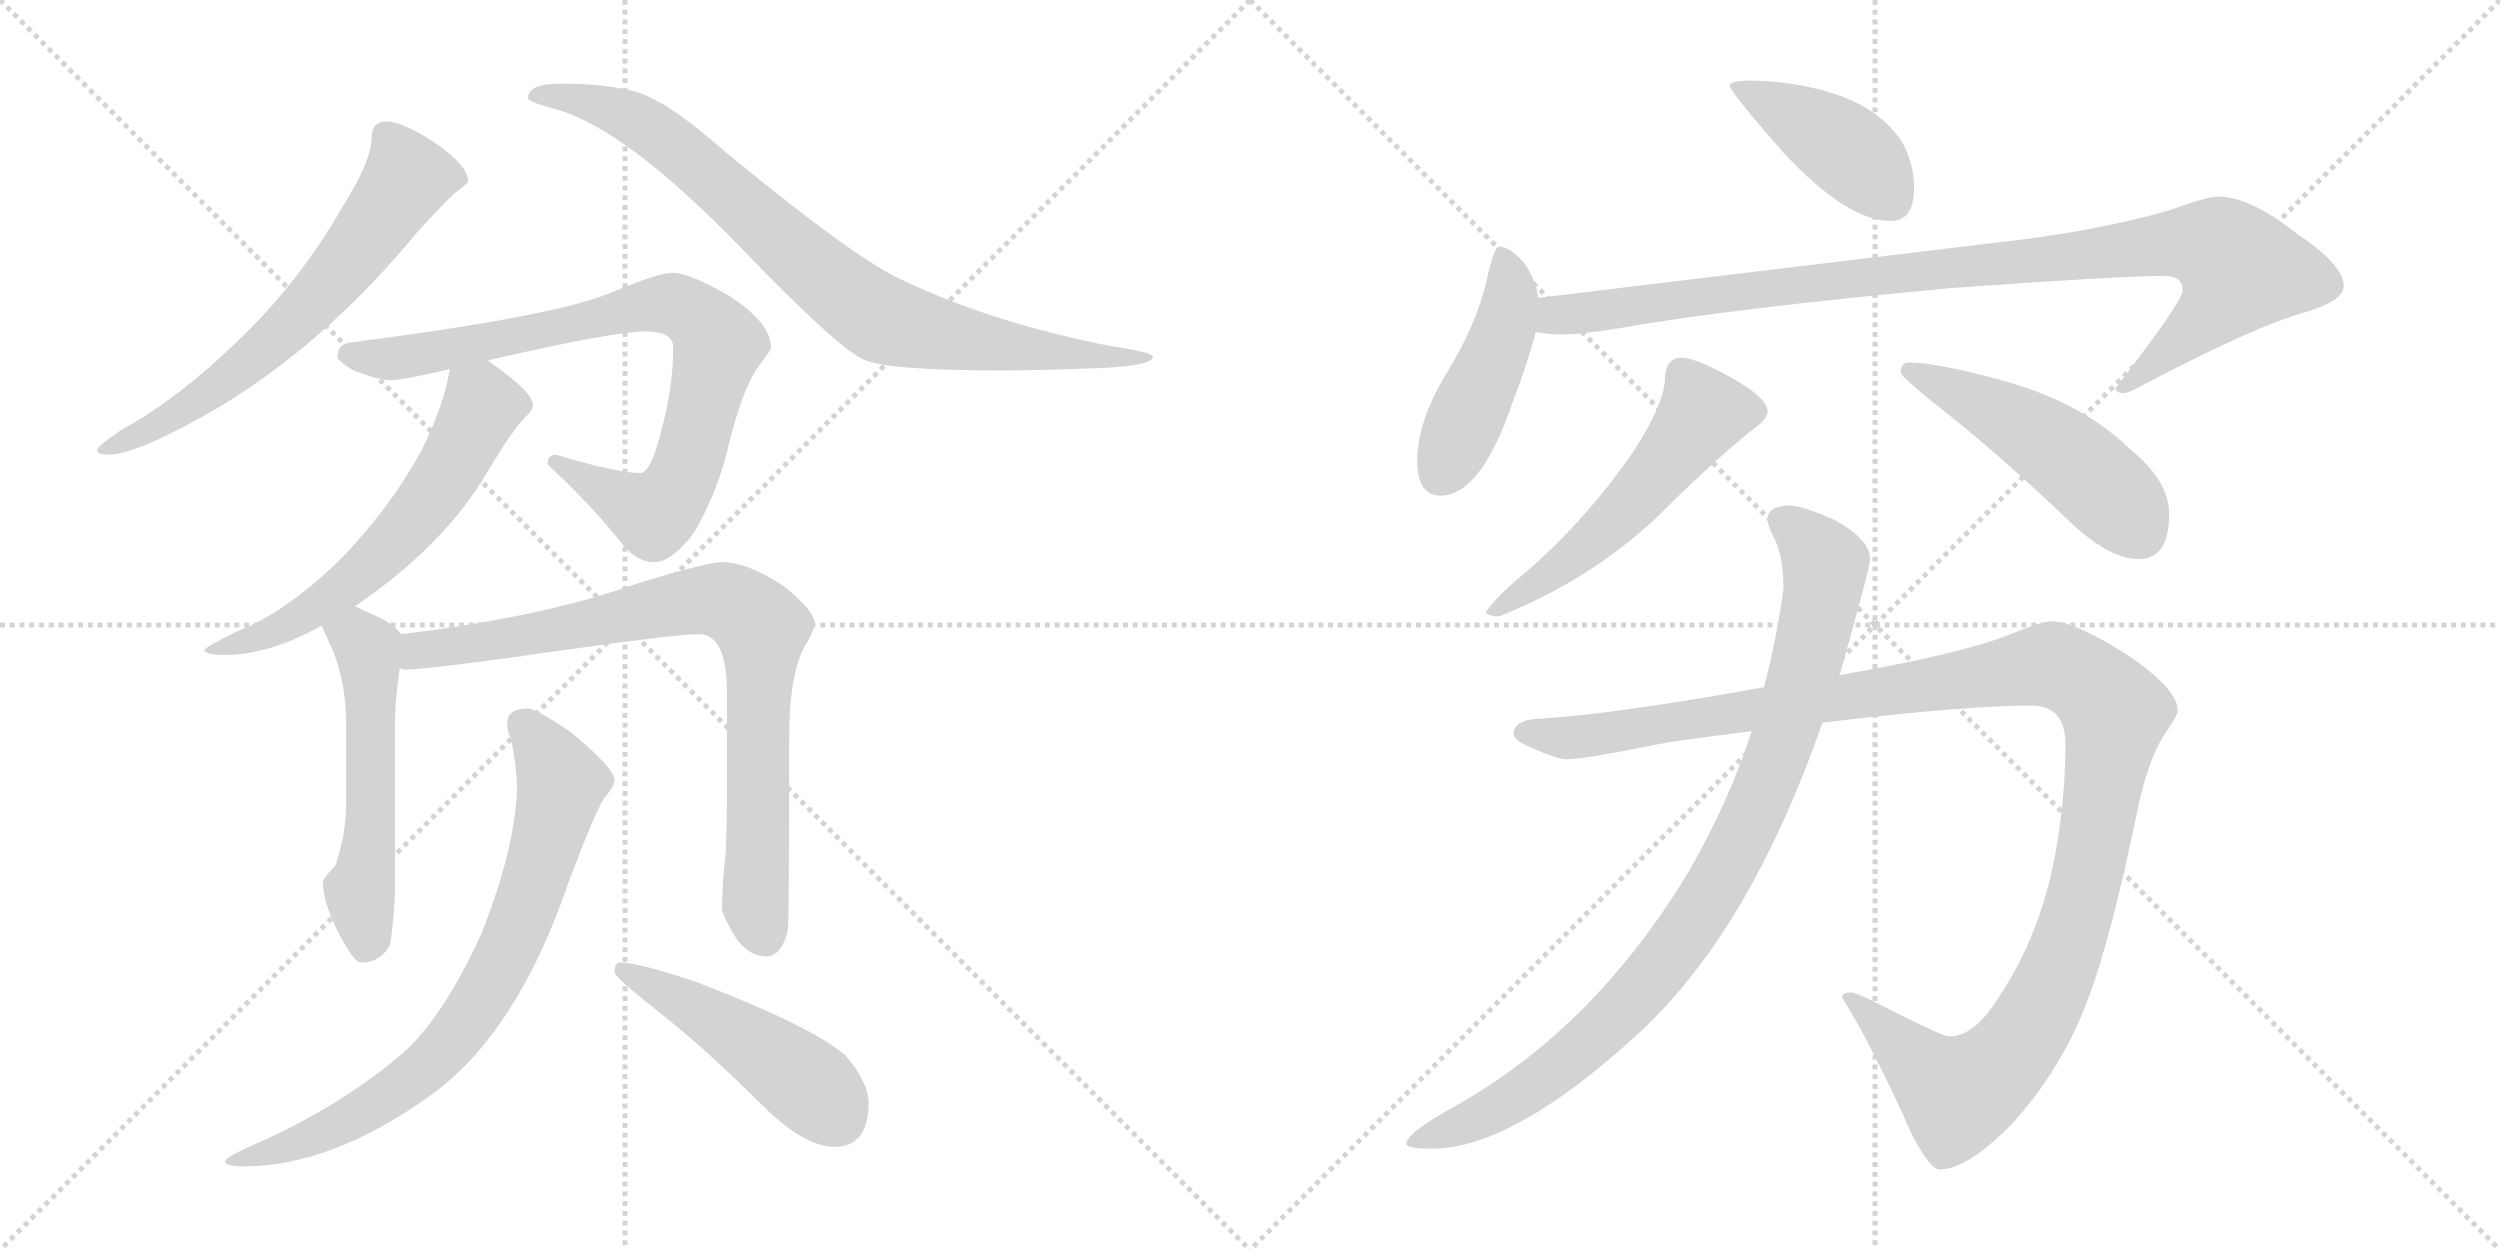 <svg version="1.1" viewBox="0 0 2048 1024" xmlns="http://www.w3.org/2000/svg">
  <g stroke="lightgray" stroke-dasharray="1,1" stroke-width="1" transform="scale(4, 4)">
    <line x1="0" y1="0" x2="256" y2="256"></line>
    <line x1="256" y1="0" x2="0" y2="256"></line>
    <line x1="128" y1="0" x2="128" y2="256"></line>
    <line x1="0" y1="128" x2="256" y2="128"></line>
    <line x1="256" y1="0" x2="512" y2="256"></line>
    <line x1="512" y1="0" x2="256" y2="256"></line>
    <line x1="384" y1="0" x2="384" y2="256"></line>
    <line x1="256" y1="128" x2="512" y2="128"></line>
  </g>
<g transform="scale(1, -1) translate(0, -850)">
   <style type="text/css">
    @keyframes keyframes0 {
      from {
       stroke: black;
       stroke-dashoffset: 636;
       stroke-width: 128;
       }
       67% {
       animation-timing-function: step-end;
       stroke: black;
       stroke-dashoffset: 0;
       stroke-width: 128;
       }
       to {
       stroke: black;
       stroke-width: 1024;
       }
       }
       #make-me-a-hanzi-animation-0 {
         animation: keyframes0 0.768s both;
         animation-delay: 0s;
         animation-timing-function: linear;
       }
    @keyframes keyframes1 {
      from {
       stroke: black;
       stroke-dashoffset: 825;
       stroke-width: 128;
       }
       73% {
       animation-timing-function: step-end;
       stroke: black;
       stroke-dashoffset: 0;
       stroke-width: 128;
       }
       to {
       stroke: black;
       stroke-width: 1024;
       }
       }
       #make-me-a-hanzi-animation-1 {
         animation: keyframes1 0.921s both;
         animation-delay: 0.768s;
         animation-timing-function: linear;
       }
    @keyframes keyframes2 {
      from {
       stroke: black;
       stroke-dashoffset: 816;
       stroke-width: 128;
       }
       73% {
       animation-timing-function: step-end;
       stroke: black;
       stroke-dashoffset: 0;
       stroke-width: 128;
       }
       to {
       stroke: black;
       stroke-width: 1024;
       }
       }
       #make-me-a-hanzi-animation-2 {
         animation: keyframes2 0.914s both;
         animation-delay: 1.689s;
         animation-timing-function: linear;
       }
    @keyframes keyframes3 {
      from {
       stroke: black;
       stroke-dashoffset: 599;
       stroke-width: 128;
       }
       66% {
       animation-timing-function: step-end;
       stroke: black;
       stroke-dashoffset: 0;
       stroke-width: 128;
       }
       to {
       stroke: black;
       stroke-width: 1024;
       }
       }
       #make-me-a-hanzi-animation-3 {
         animation: keyframes3 0.737s both;
         animation-delay: 2.603s;
         animation-timing-function: linear;
       }
    @keyframes keyframes4 {
      from {
       stroke: black;
       stroke-dashoffset: 535;
       stroke-width: 128;
       }
       64% {
       animation-timing-function: step-end;
       stroke: black;
       stroke-dashoffset: 0;
       stroke-width: 128;
       }
       to {
       stroke: black;
       stroke-width: 1024;
       }
       }
       #make-me-a-hanzi-animation-4 {
         animation: keyframes4 0.685s both;
         animation-delay: 3.34s;
         animation-timing-function: linear;
       }
    @keyframes keyframes5 {
      from {
       stroke: black;
       stroke-dashoffset: 815;
       stroke-width: 128;
       }
       73% {
       animation-timing-function: step-end;
       stroke: black;
       stroke-dashoffset: 0;
       stroke-width: 128;
       }
       to {
       stroke: black;
       stroke-width: 1024;
       }
       }
       #make-me-a-hanzi-animation-5 {
         animation: keyframes5 0.913s both;
         animation-delay: 4.026s;
         animation-timing-function: linear;
       }
    @keyframes keyframes6 {
      from {
       stroke: black;
       stroke-dashoffset: 747;
       stroke-width: 128;
       }
       71% {
       animation-timing-function: step-end;
       stroke: black;
       stroke-dashoffset: 0;
       stroke-width: 128;
       }
       to {
       stroke: black;
       stroke-width: 1024;
       }
       }
       #make-me-a-hanzi-animation-6 {
         animation: keyframes6 0.858s both;
         animation-delay: 4.939s;
         animation-timing-function: linear;
       }
    @keyframes keyframes7 {
      from {
       stroke: black;
       stroke-dashoffset: 471;
       stroke-width: 128;
       }
       61% {
       animation-timing-function: step-end;
       stroke: black;
       stroke-dashoffset: 0;
       stroke-width: 128;
       }
       to {
       stroke: black;
       stroke-width: 1024;
       }
       }
       #make-me-a-hanzi-animation-7 {
         animation: keyframes7 0.633s both;
         animation-delay: 5.797s;
         animation-timing-function: linear;
       }
    @keyframes keyframes8 {
      from {
       stroke: black;
       stroke-dashoffset: 418;
       stroke-width: 128;
       }
       58% {
       animation-timing-function: step-end;
       stroke: black;
       stroke-dashoffset: 0;
       stroke-width: 128;
       }
       to {
       stroke: black;
       stroke-width: 1024;
       }
       }
       #make-me-a-hanzi-animation-8 {
         animation: keyframes8 0.59s both;
         animation-delay: 6.43s;
         animation-timing-function: linear;
       }
    @keyframes keyframes9 {
      from {
       stroke: black;
       stroke-dashoffset: 448;
       stroke-width: 128;
       }
       59% {
       animation-timing-function: step-end;
       stroke: black;
       stroke-dashoffset: 0;
       stroke-width: 128;
       }
       to {
       stroke: black;
       stroke-width: 1024;
       }
       }
       #make-me-a-hanzi-animation-9 {
         animation: keyframes9 0.615s both;
         animation-delay: 7.021s;
         animation-timing-function: linear;
       }
    @keyframes keyframes10 {
      from {
       stroke: black;
       stroke-dashoffset: 974;
       stroke-width: 128;
       }
       76% {
       animation-timing-function: step-end;
       stroke: black;
       stroke-dashoffset: 0;
       stroke-width: 128;
       }
       to {
       stroke: black;
       stroke-width: 1024;
       }
       }
       #make-me-a-hanzi-animation-10 {
         animation: keyframes10 1.043s both;
         animation-delay: 7.635s;
         animation-timing-function: linear;
       }
    @keyframes keyframes11 {
      from {
       stroke: black;
       stroke-dashoffset: 536;
       stroke-width: 128;
       }
       64% {
       animation-timing-function: step-end;
       stroke: black;
       stroke-dashoffset: 0;
       stroke-width: 128;
       }
       to {
       stroke: black;
       stroke-width: 1024;
       }
       }
       #make-me-a-hanzi-animation-11 {
         animation: keyframes11 0.686s both;
         animation-delay: 8.678s;
         animation-timing-function: linear;
       }
    @keyframes keyframes12 {
      from {
       stroke: black;
       stroke-dashoffset: 491;
       stroke-width: 128;
       }
       62% {
       animation-timing-function: step-end;
       stroke: black;
       stroke-dashoffset: 0;
       stroke-width: 128;
       }
       to {
       stroke: black;
       stroke-width: 1024;
       }
       }
       #make-me-a-hanzi-animation-12 {
         animation: keyframes12 0.65s both;
         animation-delay: 9.364s;
         animation-timing-function: linear;
       }
    @keyframes keyframes13 {
      from {
       stroke: black;
       stroke-dashoffset: 1225;
       stroke-width: 128;
       }
       80% {
       animation-timing-function: step-end;
       stroke: black;
       stroke-dashoffset: 0;
       stroke-width: 128;
       }
       to {
       stroke: black;
       stroke-width: 1024;
       }
       }
       #make-me-a-hanzi-animation-13 {
         animation: keyframes13 1.247s both;
         animation-delay: 10.014s;
         animation-timing-function: linear;
       }
    @keyframes keyframes14 {
      from {
       stroke: black;
       stroke-dashoffset: 920;
       stroke-width: 128;
       }
       75% {
       animation-timing-function: step-end;
       stroke: black;
       stroke-dashoffset: 0;
       stroke-width: 128;
       }
       to {
       stroke: black;
       stroke-width: 1024;
       }
       }
       #make-me-a-hanzi-animation-14 {
         animation: keyframes14 0.999s both;
         animation-delay: 11.26s;
         animation-timing-function: linear;
       }
</style>
<path d="M 316.5 750.5 Q 304.5 750.5 304.5 737.5 Q 304.5 718.5 280.5 680.5 Q 244.5 617.5 192.5 568.5 Q 144.5 522.5 100.5 498.5 Q 79.5 484.5 79.5 481.5 Q 79.5 477.5 88.5 477.5 Q 112.5 477.5 179.5 516.5 Q 268.5 570.5 341.5 659.5 Q 370.5 691.5 377.5 695.5 Q 383.5 700.5 383.5 701.5 Q 383.5 714.5 355.5 733.5 Q 329.5 750.5 316.5 750.5 Z" fill="lightgray"></path> 
<path d="M 459.5 781.5 Q 432.5 781.5 432.5 769.5 Q 432.5 766.5 455.5 760.5 Q 512.5 744.5 606.5 647.5 Q 686.5 564.5 707.5 555.5 Q 726.5 546.5 820.5 546.5 Q 847.5 546.5 902.5 548.5 Q 943.5 550.5 944.5 557.5 Q 944.5 561.5 909.5 566.5 Q 813.5 585.5 741.5 619.5 Q 703.5 635.5 595.5 724.5 Q 544.5 769.5 518.5 775.5 Q 493.5 781.5 459.5 781.5 Z" fill="lightgray"></path> 
<path d="M 551.5 626.5 Q 539.5 626.5 503.5 611.5 Q 459.5 591.5 287.5 569.5 Q 276.5 568.5 276.5 557.5 Q 276.5 554.5 289.5 546.5 Q 310.5 538.5 320.5 538.5 Q 328.5 538.5 368.5 547.5 L 399.5 554.5 Q 400.5 554.5 402.5 555.5 Q 503.5 578.5 528.5 578.5 Q 551.5 578.5 551.5 565.5 Q 551.5 531.5 540.5 492.5 Q 532.5 462.5 524.5 462.5 Q 505.5 462.5 455.5 477.5 Q 448.5 477.5 448.5 469.5 Q 483.5 437.5 510.5 403.5 Q 522.5 389.5 535.5 389.5 Q 550.5 389.5 568.5 413.5 Q 586.5 444.5 595.5 479.5 Q 607.5 531.5 622.5 551.5 Q 631.5 562.5 631.5 565.5 Q 631.5 585.5 597.5 607.5 Q 564.5 626.5 551.5 626.5 Z" fill="lightgray"></path> 
<path d="M 368.5 547.5 Q 363.5 517.5 345.5 481.5 Q 319.5 433.5 278.5 391.5 Q 234.5 348.5 193.5 332.5 Q 167.5 319.5 167.5 317.5 Q 167.5 313.5 184.5 313.5 Q 220.5 313.5 263.5 337.5 L 290.5 353.5 L 292.5 354.5 Q 359.5 400.5 394.5 455.5 Q 420.5 499.5 431.5 509.5 Q 436.5 514.5 436.5 517.5 L 436.5 518.5 Q 436.5 527.5 409.5 547.5 Q 405.5 550.5 399.5 554.5 C 374.5 571.5 373.5 572.5 368.5 547.5 Z" fill="lightgray"></path> 
<path d="M 263.5 337.5 Q 266.5 330.5 272.5 317.5 Q 283.5 290.5 283.5 257.5 L 283.5 191.5 Q 283.5 165.5 274.5 140.5 Q 264.5 130.5 264.5 126.5 Q 264.5 112.5 275.5 89.5 Q 289.5 61.5 295.5 61.5 Q 312.5 61.5 319.5 76.5 Q 322.5 93.5 323.5 118.5 L 323.5 256.5 Q 323.5 275.5 327.5 302.5 C 331.5 327.5 331.5 327.5 328.5 330.5 Q 322.5 339.5 303.5 347.5 Q 296.5 350.5 290.5 353.5 C 263.5 366.5 251.5 364.5 263.5 337.5 Z" fill="lightgray"></path> 
<path d="M 327.5 302.5 Q 330.5 301.5 331.5 301.5 Q 351.5 301.5 462.5 317.5 Q 554.5 330.5 572.5 330.5 Q 595.5 330.5 595.5 282.5 L 595.5 195.5 Q 595.5 175.5 594.5 151.5 Q 591.5 125.5 591.5 105.5 Q 591.5 100.5 603.5 80.5 Q 614.5 66.5 627.5 66.5 Q 640.5 66.5 645.5 88.5 Q 646.5 105.5 646.5 244.5 Q 646.5 300.5 660.5 322.5 Q 667.5 335.5 667.5 338.5 Q 667.5 349.5 642.5 369.5 Q 612.5 389.5 591.5 389.5 Q 579.5 389.5 523.5 372.5 Q 445.5 344.5 328.5 330.5 C 298.5 326.5 297.5 302.5 327.5 302.5 Z" fill="lightgray"></path> 
<path d="M 432.5 269.5 Q 415.5 269.5 415.5 257.5 Q 415.5 250.5 418.5 245.5 Q 423.5 221.5 423.5 202.5 Q 421.5 153.5 394.5 85.5 Q 364.5 19.5 332.5 -10.5 Q 284.5 -52.5 217.5 -83.5 Q 184.5 -97.5 184.5 -101.5 Q 184.5 -105.5 199.5 -105.5 Q 271.5 -105.5 352.5 -47.5 Q 423.5 3.5 465.5 126.5 Q 486.5 182.5 494.5 195.5 Q 503.5 206.5 503.5 210.5 Q 503.5 220.5 468.5 249.5 Q 439.5 269.5 432.5 269.5 Z" fill="lightgray"></path> 
<path d="M 507.5 61.5 Q 503.5 61.5 503.5 53.5 Q 503.5 49.5 541.5 19.5 Q 578.5 -9.5 625.5 -56.5 Q 659.5 -89.5 683.5 -89.5 Q 711.5 -89.5 711.5 -53.5 Q 711.5 -36.5 692.5 -14.5 Q 664.5 9.5 570.5 45.5 Q 523.5 61.5 507.5 61.5 Z" fill="lightgray"></path> 
<path d="M 1436.0 784.0 Q 1417.0 784.0 1417.0 780.0 Q 1417.0 775.0 1461.0 725.0 Q 1513.0 669.0 1549.0 669.0 Q 1568.0 669.0 1568.0 696.0 Q 1568.0 716.0 1558.0 734.0 Q 1540.0 761.0 1503.0 773.0 Q 1473.0 783.0 1436.0 784.0 Z" fill="lightgray"></path> 
<path d="M 1228.0 648.0 Q 1224.0 648.0 1218.0 621.0 Q 1209.0 582.0 1183.0 541.0 Q 1161.0 503.0 1161.0 473.0 Q 1161.0 444.0 1180.0 444.0 Q 1213.0 444.0 1239.0 520.0 Q 1253.0 557.0 1258.0 578.0 L 1260.0 606.0 Q 1259.0 619.0 1249.0 634.0 Q 1237.0 648.0 1228.0 648.0 Z" fill="lightgray"></path> 
<path d="M 1258.0 578.0 Q 1269.0 576.0 1280.0 576.0 Q 1296.0 576.0 1332.0 582.0 Q 1417.0 597.0 1598.0 614.0 Q 1737.0 624.0 1773.0 624.0 Q 1788.0 624.0 1788.0 612.0 Q 1788.0 603.0 1733.0 532.0 Q 1733.0 528.0 1740.0 528.0 Q 1744.0 528.0 1762.0 538.0 Q 1850.0 584.0 1891.0 595.0 Q 1920.0 604.0 1920.0 616.0 Q 1920.0 633.0 1881.0 659.0 Q 1843.0 689.0 1817.0 689.0 Q 1808.0 689.0 1778.0 678.0 Q 1716.0 660.0 1633.0 651.0 L 1260.0 606.0 C 1230.0 602.0 1228.0 581.0 1258.0 578.0 Z" fill="lightgray"></path> 
<path d="M 1377.0 557.0 Q 1371.0 557.0 1367.0 552.0 Q 1364.0 547.0 1364.0 541.0 Q 1364.0 520.0 1338.0 480.0 Q 1300.0 425.0 1252.0 383.0 Q 1224.0 360.0 1217.0 348.0 Q 1221.0 345.0 1228.0 345.0 Q 1301.0 374.0 1356.0 425.0 Q 1398.0 467.0 1433.0 496.0 Q 1448.0 506.0 1448.0 513.0 Q 1448.0 525.0 1412.0 544.0 Q 1388.0 557.0 1377.0 557.0 Z" fill="lightgray"></path> 
<path d="M 1564.0 553.0 Q 1557.0 553.0 1557.0 545.0 Q 1557.0 541.0 1598.0 509.0 Q 1638.0 477.0 1690.0 428.0 Q 1726.0 392.0 1752.0 392.0 Q 1777.0 392.0 1777.0 429.0 Q 1777.0 456.0 1745.0 482.0 Q 1707.0 519.0 1645.0 537.0 Q 1588.0 553.0 1564.0 553.0 Z" fill="lightgray"></path> 
<path d="M 1681.0 341.0 Q 1672.0 341.0 1646.0 330.0 Q 1605.0 314.0 1507.0 297.0 L 1445.0 287.0 Q 1317.0 264.0 1257.0 261.0 Q 1240.0 259.0 1240.0 249.0 Q 1240.0 243.0 1256.0 237.0 Q 1275.0 228.0 1284.0 228.0 Q 1298.0 228.0 1367.0 242.0 Q 1402.0 247.0 1435.0 251.0 L 1493.0 258.0 Q 1609.0 272.0 1664.0 272.0 Q 1692.0 272.0 1692.0 240.0 Q 1692.0 200.0 1685.0 158.0 Q 1673.0 85.0 1636.0 31.0 Q 1617.0 1.0 1597.0 1.0 Q 1592.0 1.0 1556.0 19.0 Q 1521.0 37.0 1517.0 37.0 Q 1509.0 37.0 1509.0 33.0 Q 1535.0 -9.0 1566.0 -79.0 Q 1581.0 -108.0 1589.0 -108.0 Q 1611.0 -108.0 1647.0 -72.0 Q 1690.0 -25.0 1711.0 33.0 Q 1729.0 80.0 1751.0 186.0 Q 1760.0 230.0 1775.0 251.0 Q 1784.0 264.0 1784.0 268.0 Q 1784.0 285.0 1745.0 312.0 Q 1700.0 341.0 1681.0 341.0 Z" fill="lightgray"></path> 
<path d="M 1507.0 297.0 Q 1532.0 385.0 1532.0 392.0 Q 1532.0 408.0 1503.0 424.0 Q 1476.0 436.0 1465.0 436.0 Q 1448.0 435.0 1448.0 425.0 Q 1448.0 419.0 1454.0 408.0 Q 1461.0 393.0 1461.0 368.0 Q 1456.0 329.0 1445.0 287.0 L 1435.0 251.0 Q 1417.0 195.0 1384.0 137.0 Q 1307.0 9.0 1194.0 -55.0 Q 1152.0 -78.0 1152.0 -87.0 Q 1152.0 -91.0 1173.0 -91.0 Q 1240.0 -91.0 1344.0 5.0 Q 1434.0 89.0 1493.0 258.0 L 1507.0 297.0 Z" fill="lightgray"></path> 
      <clipPath id="make-me-a-hanzi-clip-0">
      <path d="M 316.5 750.5 Q 304.5 750.5 304.5 737.5 Q 304.5 718.5 280.5 680.5 Q 244.5 617.5 192.5 568.5 Q 144.5 522.5 100.5 498.5 Q 79.5 484.5 79.5 481.5 Q 79.5 477.5 88.5 477.5 Q 112.5 477.5 179.5 516.5 Q 268.5 570.5 341.5 659.5 Q 370.5 691.5 377.5 695.5 Q 383.5 700.5 383.5 701.5 Q 383.5 714.5 355.5 733.5 Q 329.5 750.5 316.5 750.5 Z" fill="lightgray"></path>
      </clipPath>
      <path clip-path="url(#make-me-a-hanzi-clip-0)" d="M 375.5 703.5 L 333.5 703.5 L 275.5 623.5 L 211.5 560.5 L 164.5 522.5 L 85.5 481.5 " fill="none" id="make-me-a-hanzi-animation-0" stroke-dasharray="508 1016" stroke-linecap="round"></path>

      <clipPath id="make-me-a-hanzi-clip-1">
      <path d="M 459.5 781.5 Q 432.5 781.5 432.5 769.5 Q 432.5 766.5 455.5 760.5 Q 512.5 744.5 606.5 647.5 Q 686.5 564.5 707.5 555.5 Q 726.5 546.5 820.5 546.5 Q 847.5 546.5 902.5 548.5 Q 943.5 550.5 944.5 557.5 Q 944.5 561.5 909.5 566.5 Q 813.5 585.5 741.5 619.5 Q 703.5 635.5 595.5 724.5 Q 544.5 769.5 518.5 775.5 Q 493.5 781.5 459.5 781.5 Z" fill="lightgray"></path>
      </clipPath>
      <path clip-path="url(#make-me-a-hanzi-clip-1)" d="M 438.5 772.5 L 496.5 762.5 L 533.5 744.5 L 721.5 588.5 L 809.5 567.5 L 913.5 554.5 L 918.5 559.5 L 940.5 556.5 " fill="none" id="make-me-a-hanzi-animation-1" stroke-dasharray="697 1394" stroke-linecap="round"></path>

      <clipPath id="make-me-a-hanzi-clip-2">
      <path d="M 551.5 626.5 Q 539.5 626.5 503.5 611.5 Q 459.5 591.5 287.5 569.5 Q 276.5 568.5 276.5 557.5 Q 276.5 554.5 289.5 546.5 Q 310.5 538.5 320.5 538.5 Q 328.5 538.5 368.5 547.5 L 399.5 554.5 Q 400.5 554.5 402.5 555.5 Q 503.5 578.5 528.5 578.5 Q 551.5 578.5 551.5 565.5 Q 551.5 531.5 540.5 492.5 Q 532.5 462.5 524.5 462.5 Q 505.5 462.5 455.5 477.5 Q 448.5 477.5 448.5 469.5 Q 483.5 437.5 510.5 403.5 Q 522.5 389.5 535.5 389.5 Q 550.5 389.5 568.5 413.5 Q 586.5 444.5 595.5 479.5 Q 607.5 531.5 622.5 551.5 Q 631.5 562.5 631.5 565.5 Q 631.5 585.5 597.5 607.5 Q 564.5 626.5 551.5 626.5 Z" fill="lightgray"></path>
      </clipPath>
      <path clip-path="url(#make-me-a-hanzi-clip-2)" d="M 283.5 559.5 L 311.5 555.5 L 356.5 560.5 L 533.5 600.5 L 555.5 599.5 L 575.5 585.5 L 588.5 566.5 L 562.5 468.5 L 543.5 435.5 L 531.5 429.5 L 458.5 468.5 " fill="none" id="make-me-a-hanzi-animation-2" stroke-dasharray="688 1376" stroke-linecap="round"></path>

      <clipPath id="make-me-a-hanzi-clip-3">
      <path d="M 368.5 547.5 Q 363.5 517.5 345.5 481.5 Q 319.5 433.5 278.5 391.5 Q 234.5 348.5 193.5 332.5 Q 167.5 319.5 167.5 317.5 Q 167.5 313.5 184.5 313.5 Q 220.5 313.5 263.5 337.5 L 290.5 353.5 L 292.5 354.5 Q 359.5 400.5 394.5 455.5 Q 420.5 499.5 431.5 509.5 Q 436.5 514.5 436.5 517.5 L 436.5 518.5 Q 436.5 527.5 409.5 547.5 Q 405.5 550.5 399.5 554.5 C 374.5 571.5 373.5 572.5 368.5 547.5 Z" fill="lightgray"></path>
      </clipPath>
      <path clip-path="url(#make-me-a-hanzi-clip-3)" d="M 426.5 518.5 L 395.5 517.5 L 344.5 430.5 L 275.5 363.5 L 225.5 332.5 L 171.5 318.5 " fill="none" id="make-me-a-hanzi-animation-3" stroke-dasharray="471 942" stroke-linecap="round"></path>

      <clipPath id="make-me-a-hanzi-clip-4">
      <path d="M 263.5 337.5 Q 266.5 330.5 272.5 317.5 Q 283.5 290.5 283.5 257.5 L 283.5 191.5 Q 283.5 165.5 274.5 140.5 Q 264.5 130.5 264.5 126.5 Q 264.5 112.5 275.5 89.5 Q 289.5 61.5 295.5 61.5 Q 312.5 61.5 319.5 76.5 Q 322.5 93.5 323.5 118.5 L 323.5 256.5 Q 323.5 275.5 327.5 302.5 C 331.5 327.5 331.5 327.5 328.5 330.5 Q 322.5 339.5 303.5 347.5 Q 296.5 350.5 290.5 353.5 C 263.5 366.5 251.5 364.5 263.5 337.5 Z" fill="lightgray"></path>
      </clipPath>
      <path clip-path="url(#make-me-a-hanzi-clip-4)" d="M 273.5 336.5 L 291.5 328.5 L 302.5 310.5 L 304.5 202.5 L 294.5 118.5 L 300.5 73.5 " fill="none" id="make-me-a-hanzi-animation-4" stroke-dasharray="407 814" stroke-linecap="round"></path>

      <clipPath id="make-me-a-hanzi-clip-5">
      <path d="M 327.5 302.5 Q 330.5 301.5 331.5 301.5 Q 351.5 301.5 462.5 317.5 Q 554.5 330.5 572.5 330.5 Q 595.5 330.5 595.5 282.5 L 595.5 195.5 Q 595.5 175.5 594.5 151.5 Q 591.5 125.5 591.5 105.5 Q 591.5 100.5 603.5 80.5 Q 614.5 66.5 627.5 66.5 Q 640.5 66.5 645.5 88.5 Q 646.5 105.5 646.5 244.5 Q 646.5 300.5 660.5 322.5 Q 667.5 335.5 667.5 338.5 Q 667.5 349.5 642.5 369.5 Q 612.5 389.5 591.5 389.5 Q 579.5 389.5 523.5 372.5 Q 445.5 344.5 328.5 330.5 C 298.5 326.5 297.5 302.5 327.5 302.5 Z" fill="lightgray"></path>
      </clipPath>
      <path clip-path="url(#make-me-a-hanzi-clip-5)" d="M 331.5 309.5 L 343.5 317.5 L 448.5 330.5 L 559.5 356.5 L 586.5 358.5 L 607.5 351.5 L 624.5 334.5 L 618.5 109.5 L 625.5 83.5 " fill="none" id="make-me-a-hanzi-animation-5" stroke-dasharray="687 1374" stroke-linecap="round"></path>

      <clipPath id="make-me-a-hanzi-clip-6">
      <path d="M 432.5 269.5 Q 415.5 269.5 415.5 257.5 Q 415.5 250.5 418.5 245.5 Q 423.5 221.5 423.5 202.5 Q 421.5 153.5 394.5 85.5 Q 364.5 19.5 332.5 -10.5 Q 284.5 -52.5 217.5 -83.5 Q 184.5 -97.5 184.5 -101.5 Q 184.5 -105.5 199.5 -105.5 Q 271.5 -105.5 352.5 -47.5 Q 423.5 3.5 465.5 126.5 Q 486.5 182.5 494.5 195.5 Q 503.5 206.5 503.5 210.5 Q 503.5 220.5 468.5 249.5 Q 439.5 269.5 432.5 269.5 Z" fill="lightgray"></path>
      </clipPath>
      <path clip-path="url(#make-me-a-hanzi-clip-6)" d="M 428.5 256.5 L 459.5 208.5 L 425.5 91.5 L 396.5 34.5 L 351.5 -21.5 L 307.5 -55.5 L 255.5 -82.5 L 195.5 -98.5 " fill="none" id="make-me-a-hanzi-animation-6" stroke-dasharray="619 1238" stroke-linecap="round"></path>

      <clipPath id="make-me-a-hanzi-clip-7">
      <path d="M 507.5 61.5 Q 503.5 61.5 503.5 53.5 Q 503.5 49.5 541.5 19.5 Q 578.5 -9.5 625.5 -56.5 Q 659.5 -89.5 683.5 -89.5 Q 711.5 -89.5 711.5 -53.5 Q 711.5 -36.5 692.5 -14.5 Q 664.5 9.5 570.5 45.5 Q 523.5 61.5 507.5 61.5 Z" fill="lightgray"></path>
      </clipPath>
      <path clip-path="url(#make-me-a-hanzi-clip-7)" d="M 510.5 55.5 L 606.5 1.5 L 668.5 -43.5 L 685.5 -65.5 " fill="none" id="make-me-a-hanzi-animation-7" stroke-dasharray="343 686" stroke-linecap="round"></path>

      <clipPath id="make-me-a-hanzi-clip-8">
      <path d="M 1436.0 784.0 Q 1417.0 784.0 1417.0 780.0 Q 1417.0 775.0 1461.0 725.0 Q 1513.0 669.0 1549.0 669.0 Q 1568.0 669.0 1568.0 696.0 Q 1568.0 716.0 1558.0 734.0 Q 1540.0 761.0 1503.0 773.0 Q 1473.0 783.0 1436.0 784.0 Z" fill="lightgray"></path>
      </clipPath>
      <path clip-path="url(#make-me-a-hanzi-clip-8)" d="M 1421.0 779.0 L 1514.0 727.0 L 1550.0 685.0 " fill="none" id="make-me-a-hanzi-animation-8" stroke-dasharray="290 580" stroke-linecap="round"></path>

      <clipPath id="make-me-a-hanzi-clip-9">
      <path d="M 1228.0 648.0 Q 1224.0 648.0 1218.0 621.0 Q 1209.0 582.0 1183.0 541.0 Q 1161.0 503.0 1161.0 473.0 Q 1161.0 444.0 1180.0 444.0 Q 1213.0 444.0 1239.0 520.0 Q 1253.0 557.0 1258.0 578.0 L 1260.0 606.0 Q 1259.0 619.0 1249.0 634.0 Q 1237.0 648.0 1228.0 648.0 Z" fill="lightgray"></path>
      </clipPath>
      <path clip-path="url(#make-me-a-hanzi-clip-9)" d="M 1231.0 641.0 L 1237.0 618.0 L 1234.0 587.0 L 1179.0 461.0 " fill="none" id="make-me-a-hanzi-animation-9" stroke-dasharray="320 640" stroke-linecap="round"></path>

      <clipPath id="make-me-a-hanzi-clip-10">
      <path d="M 1258.0 578.0 Q 1269.0 576.0 1280.0 576.0 Q 1296.0 576.0 1332.0 582.0 Q 1417.0 597.0 1598.0 614.0 Q 1737.0 624.0 1773.0 624.0 Q 1788.0 624.0 1788.0 612.0 Q 1788.0 603.0 1733.0 532.0 Q 1733.0 528.0 1740.0 528.0 Q 1744.0 528.0 1762.0 538.0 Q 1850.0 584.0 1891.0 595.0 Q 1920.0 604.0 1920.0 616.0 Q 1920.0 633.0 1881.0 659.0 Q 1843.0 689.0 1817.0 689.0 Q 1808.0 689.0 1778.0 678.0 Q 1716.0 660.0 1633.0 651.0 L 1260.0 606.0 C 1230.0 602.0 1228.0 581.0 1258.0 578.0 Z" fill="lightgray"></path>
      </clipPath>
      <path clip-path="url(#make-me-a-hanzi-clip-10)" d="M 1264.0 585.0 L 1275.0 592.0 L 1518.0 623.0 L 1779.0 651.0 L 1821.0 645.0 L 1836.0 629.0 L 1824.0 607.0 L 1783.0 567.0 L 1741.0 538.0 " fill="none" id="make-me-a-hanzi-animation-10" stroke-dasharray="846 1692" stroke-linecap="round"></path>

      <clipPath id="make-me-a-hanzi-clip-11">
      <path d="M 1377.0 557.0 Q 1371.0 557.0 1367.0 552.0 Q 1364.0 547.0 1364.0 541.0 Q 1364.0 520.0 1338.0 480.0 Q 1300.0 425.0 1252.0 383.0 Q 1224.0 360.0 1217.0 348.0 Q 1221.0 345.0 1228.0 345.0 Q 1301.0 374.0 1356.0 425.0 Q 1398.0 467.0 1433.0 496.0 Q 1448.0 506.0 1448.0 513.0 Q 1448.0 525.0 1412.0 544.0 Q 1388.0 557.0 1377.0 557.0 Z" fill="lightgray"></path>
      </clipPath>
      <path clip-path="url(#make-me-a-hanzi-clip-11)" d="M 1437.0 513.0 L 1394.0 510.0 L 1305.0 407.0 L 1223.0 349.0 " fill="none" id="make-me-a-hanzi-animation-11" stroke-dasharray="408 816" stroke-linecap="round"></path>

      <clipPath id="make-me-a-hanzi-clip-12">
      <path d="M 1564.0 553.0 Q 1557.0 553.0 1557.0 545.0 Q 1557.0 541.0 1598.0 509.0 Q 1638.0 477.0 1690.0 428.0 Q 1726.0 392.0 1752.0 392.0 Q 1777.0 392.0 1777.0 429.0 Q 1777.0 456.0 1745.0 482.0 Q 1707.0 519.0 1645.0 537.0 Q 1588.0 553.0 1564.0 553.0 Z" fill="lightgray"></path>
      </clipPath>
      <path clip-path="url(#make-me-a-hanzi-clip-12)" d="M 1563.0 547.0 L 1630.0 516.0 L 1689.0 480.0 L 1734.0 440.0 L 1753.0 414.0 " fill="none" id="make-me-a-hanzi-animation-12" stroke-dasharray="363 726" stroke-linecap="round"></path>

      <clipPath id="make-me-a-hanzi-clip-13">
      <path d="M 1681.0 341.0 Q 1672.0 341.0 1646.0 330.0 Q 1605.0 314.0 1507.0 297.0 L 1445.0 287.0 Q 1317.0 264.0 1257.0 261.0 Q 1240.0 259.0 1240.0 249.0 Q 1240.0 243.0 1256.0 237.0 Q 1275.0 228.0 1284.0 228.0 Q 1298.0 228.0 1367.0 242.0 Q 1402.0 247.0 1435.0 251.0 L 1493.0 258.0 Q 1609.0 272.0 1664.0 272.0 Q 1692.0 272.0 1692.0 240.0 Q 1692.0 200.0 1685.0 158.0 Q 1673.0 85.0 1636.0 31.0 Q 1617.0 1.0 1597.0 1.0 Q 1592.0 1.0 1556.0 19.0 Q 1521.0 37.0 1517.0 37.0 Q 1509.0 37.0 1509.0 33.0 Q 1535.0 -9.0 1566.0 -79.0 Q 1581.0 -108.0 1589.0 -108.0 Q 1611.0 -108.0 1647.0 -72.0 Q 1690.0 -25.0 1711.0 33.0 Q 1729.0 80.0 1751.0 186.0 Q 1760.0 230.0 1775.0 251.0 Q 1784.0 264.0 1784.0 268.0 Q 1784.0 285.0 1745.0 312.0 Q 1700.0 341.0 1681.0 341.0 Z" fill="lightgray"></path>
      </clipPath>
      <path clip-path="url(#make-me-a-hanzi-clip-13)" d="M 1248.0 250.0 L 1303.0 247.0 L 1665.0 304.0 L 1704.0 296.0 L 1732.0 266.0 L 1704.0 110.0 L 1666.0 13.0 L 1642.0 -20.0 L 1604.0 -47.0 L 1516.0 30.0 " fill="none" id="make-me-a-hanzi-animation-13" stroke-dasharray="1097 2194" stroke-linecap="round"></path>

      <clipPath id="make-me-a-hanzi-clip-14">
      <path d="M 1507.0 297.0 Q 1532.0 385.0 1532.0 392.0 Q 1532.0 408.0 1503.0 424.0 Q 1476.0 436.0 1465.0 436.0 Q 1448.0 435.0 1448.0 425.0 Q 1448.0 419.0 1454.0 408.0 Q 1461.0 393.0 1461.0 368.0 Q 1456.0 329.0 1445.0 287.0 L 1435.0 251.0 Q 1417.0 195.0 1384.0 137.0 Q 1307.0 9.0 1194.0 -55.0 Q 1152.0 -78.0 1152.0 -87.0 Q 1152.0 -91.0 1173.0 -91.0 Q 1240.0 -91.0 1344.0 5.0 Q 1434.0 89.0 1493.0 258.0 L 1507.0 297.0 Z" fill="lightgray"></path>
      </clipPath>
      <path clip-path="url(#make-me-a-hanzi-clip-14)" d="M 1460.0 424.0 L 1493.0 392.0 L 1488.0 338.0 L 1454.0 224.0 L 1398.0 110.0 L 1341.0 35.0 L 1290.0 -13.0 L 1217.0 -63.0 L 1156.0 -86.0 " fill="none" id="make-me-a-hanzi-animation-14" stroke-dasharray="792 1584" stroke-linecap="round"></path>

</g>
</svg>
